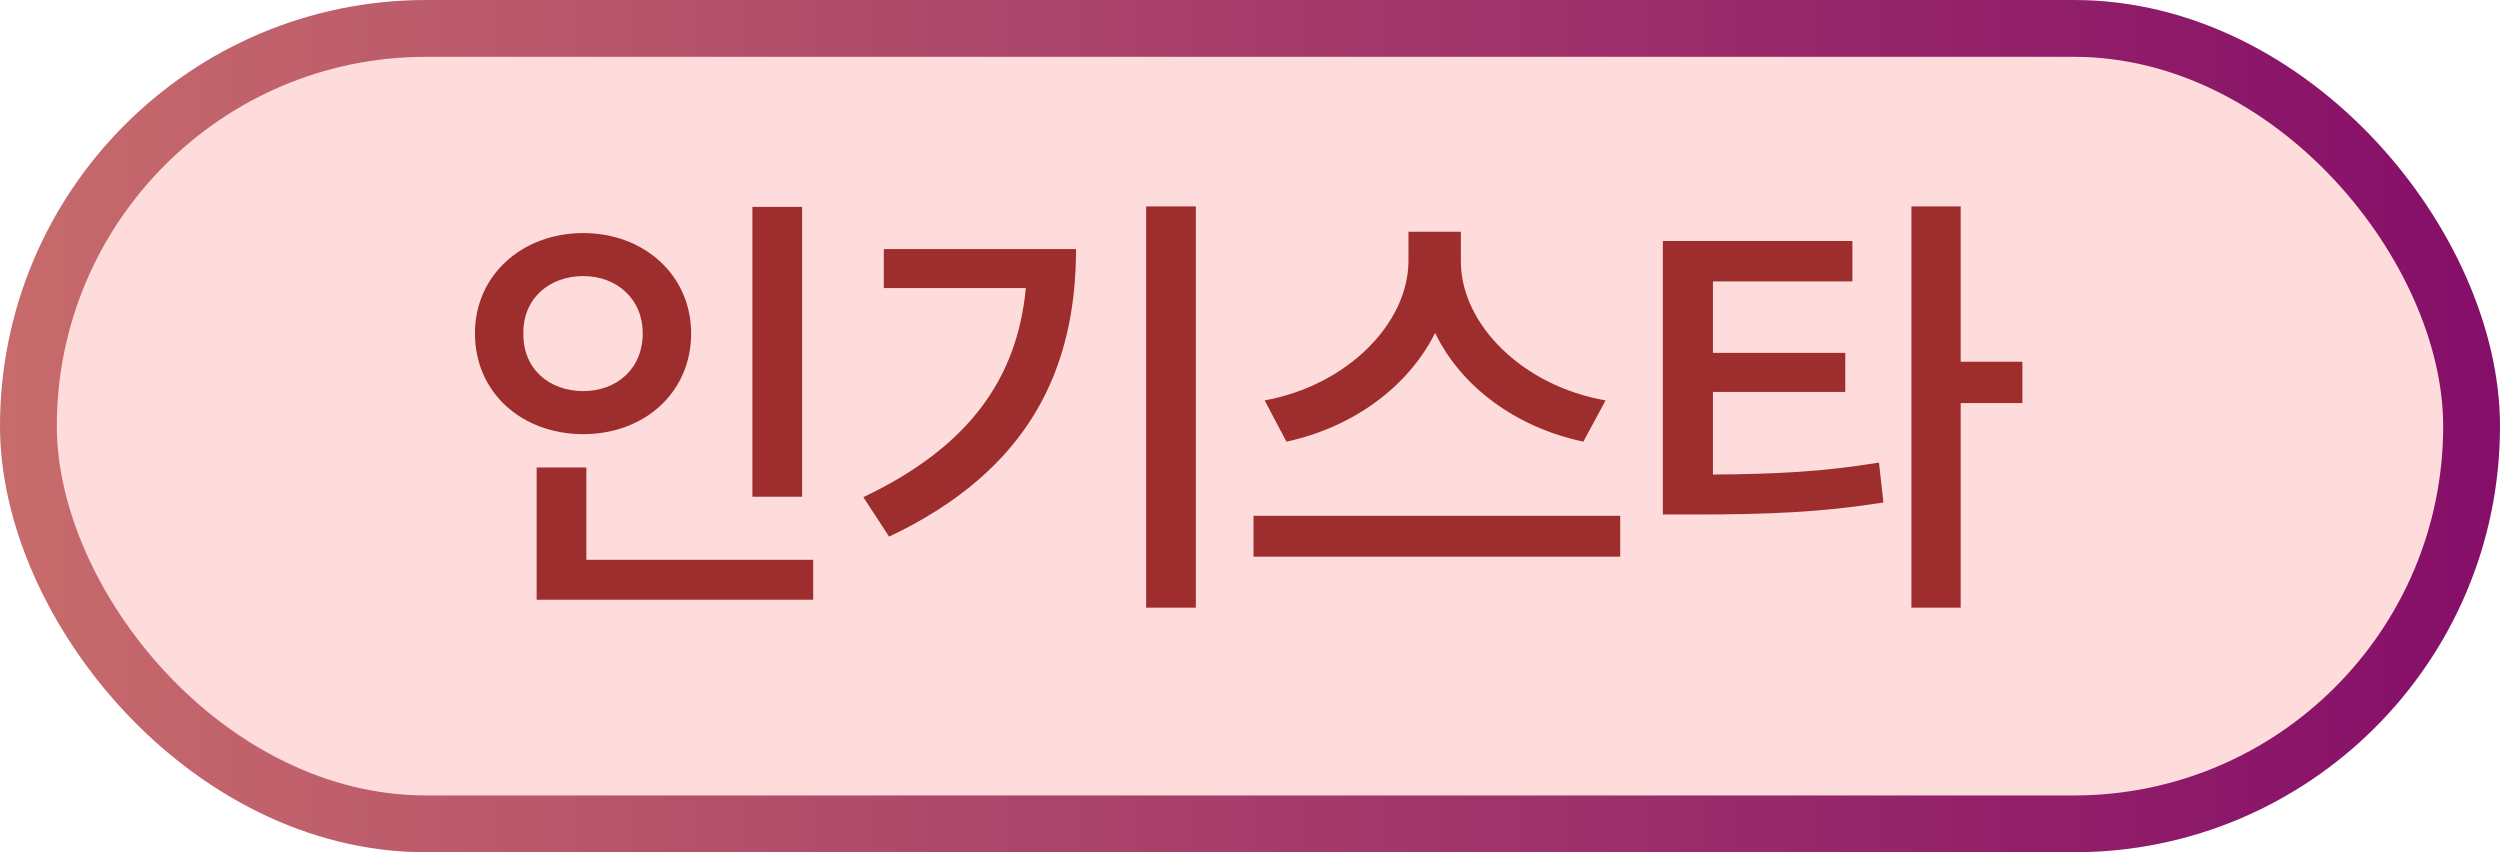 <svg width="44" height="15" viewBox="0 0 44 15" fill="none" xmlns="http://www.w3.org/2000/svg">
<rect x="0.5" y="0.5" width="43" height="14" rx="7" fill="#FEDCDC"/>
<rect x="0.5" y="0.5" width="43" height="14" rx="7" stroke="url(#paint0_linear_4700_11364)"/>
<path d="M14.117 3.641V8.742H13.242V3.641H14.117ZM14.312 9.852V10.555H9.445V8.227H10.32V9.852H14.312ZM10.266 4.102C11.336 4.102 12.164 4.844 12.164 5.867C12.164 6.914 11.336 7.641 10.266 7.641C9.188 7.641 8.359 6.914 8.359 5.867C8.359 4.844 9.188 4.102 10.266 4.102ZM10.266 4.859C9.664 4.859 9.203 5.258 9.211 5.867C9.203 6.492 9.664 6.883 10.266 6.883C10.852 6.883 11.312 6.492 11.312 5.867C11.312 5.258 10.852 4.859 10.266 4.859ZM21.047 3.633V10.695H20.172V3.633H21.047ZM18.938 4.383C18.938 6.484 18.125 8.273 15.648 9.445L15.195 8.75C17.043 7.871 17.902 6.676 18.055 5.07H15.555V4.383H18.938ZM25.711 4.602C25.711 5.695 26.781 6.789 28.258 7.047L27.867 7.773C26.684 7.523 25.715 6.809 25.258 5.859C24.789 6.801 23.82 7.52 22.641 7.773L22.258 7.047C23.719 6.781 24.781 5.688 24.789 4.602V4.078H25.711V4.602ZM28.516 9.078V9.797H22.062V9.078H28.516ZM32.602 4.242V4.953H30.148V6.211H32.477V6.898H30.148V8.352C31.234 8.344 32.082 8.305 33.07 8.141L33.148 8.844C32.062 9.016 31.117 9.055 29.852 9.055H29.266V4.242H32.602ZM34.508 3.633V6.367H35.594V7.094H34.508V10.695H33.641V3.633H34.508Z" fill="#9E2D2D"/>
<defs>
<linearGradient id="paint0_linear_4700_11364" x1="0" y1="7.5" x2="44" y2="7.5" gradientUnits="userSpaceOnUse">
<stop stop-color="#C76B6B"/>
<stop offset="1" stop-color="#850E69"/>
</linearGradient>
</defs>
</svg>
